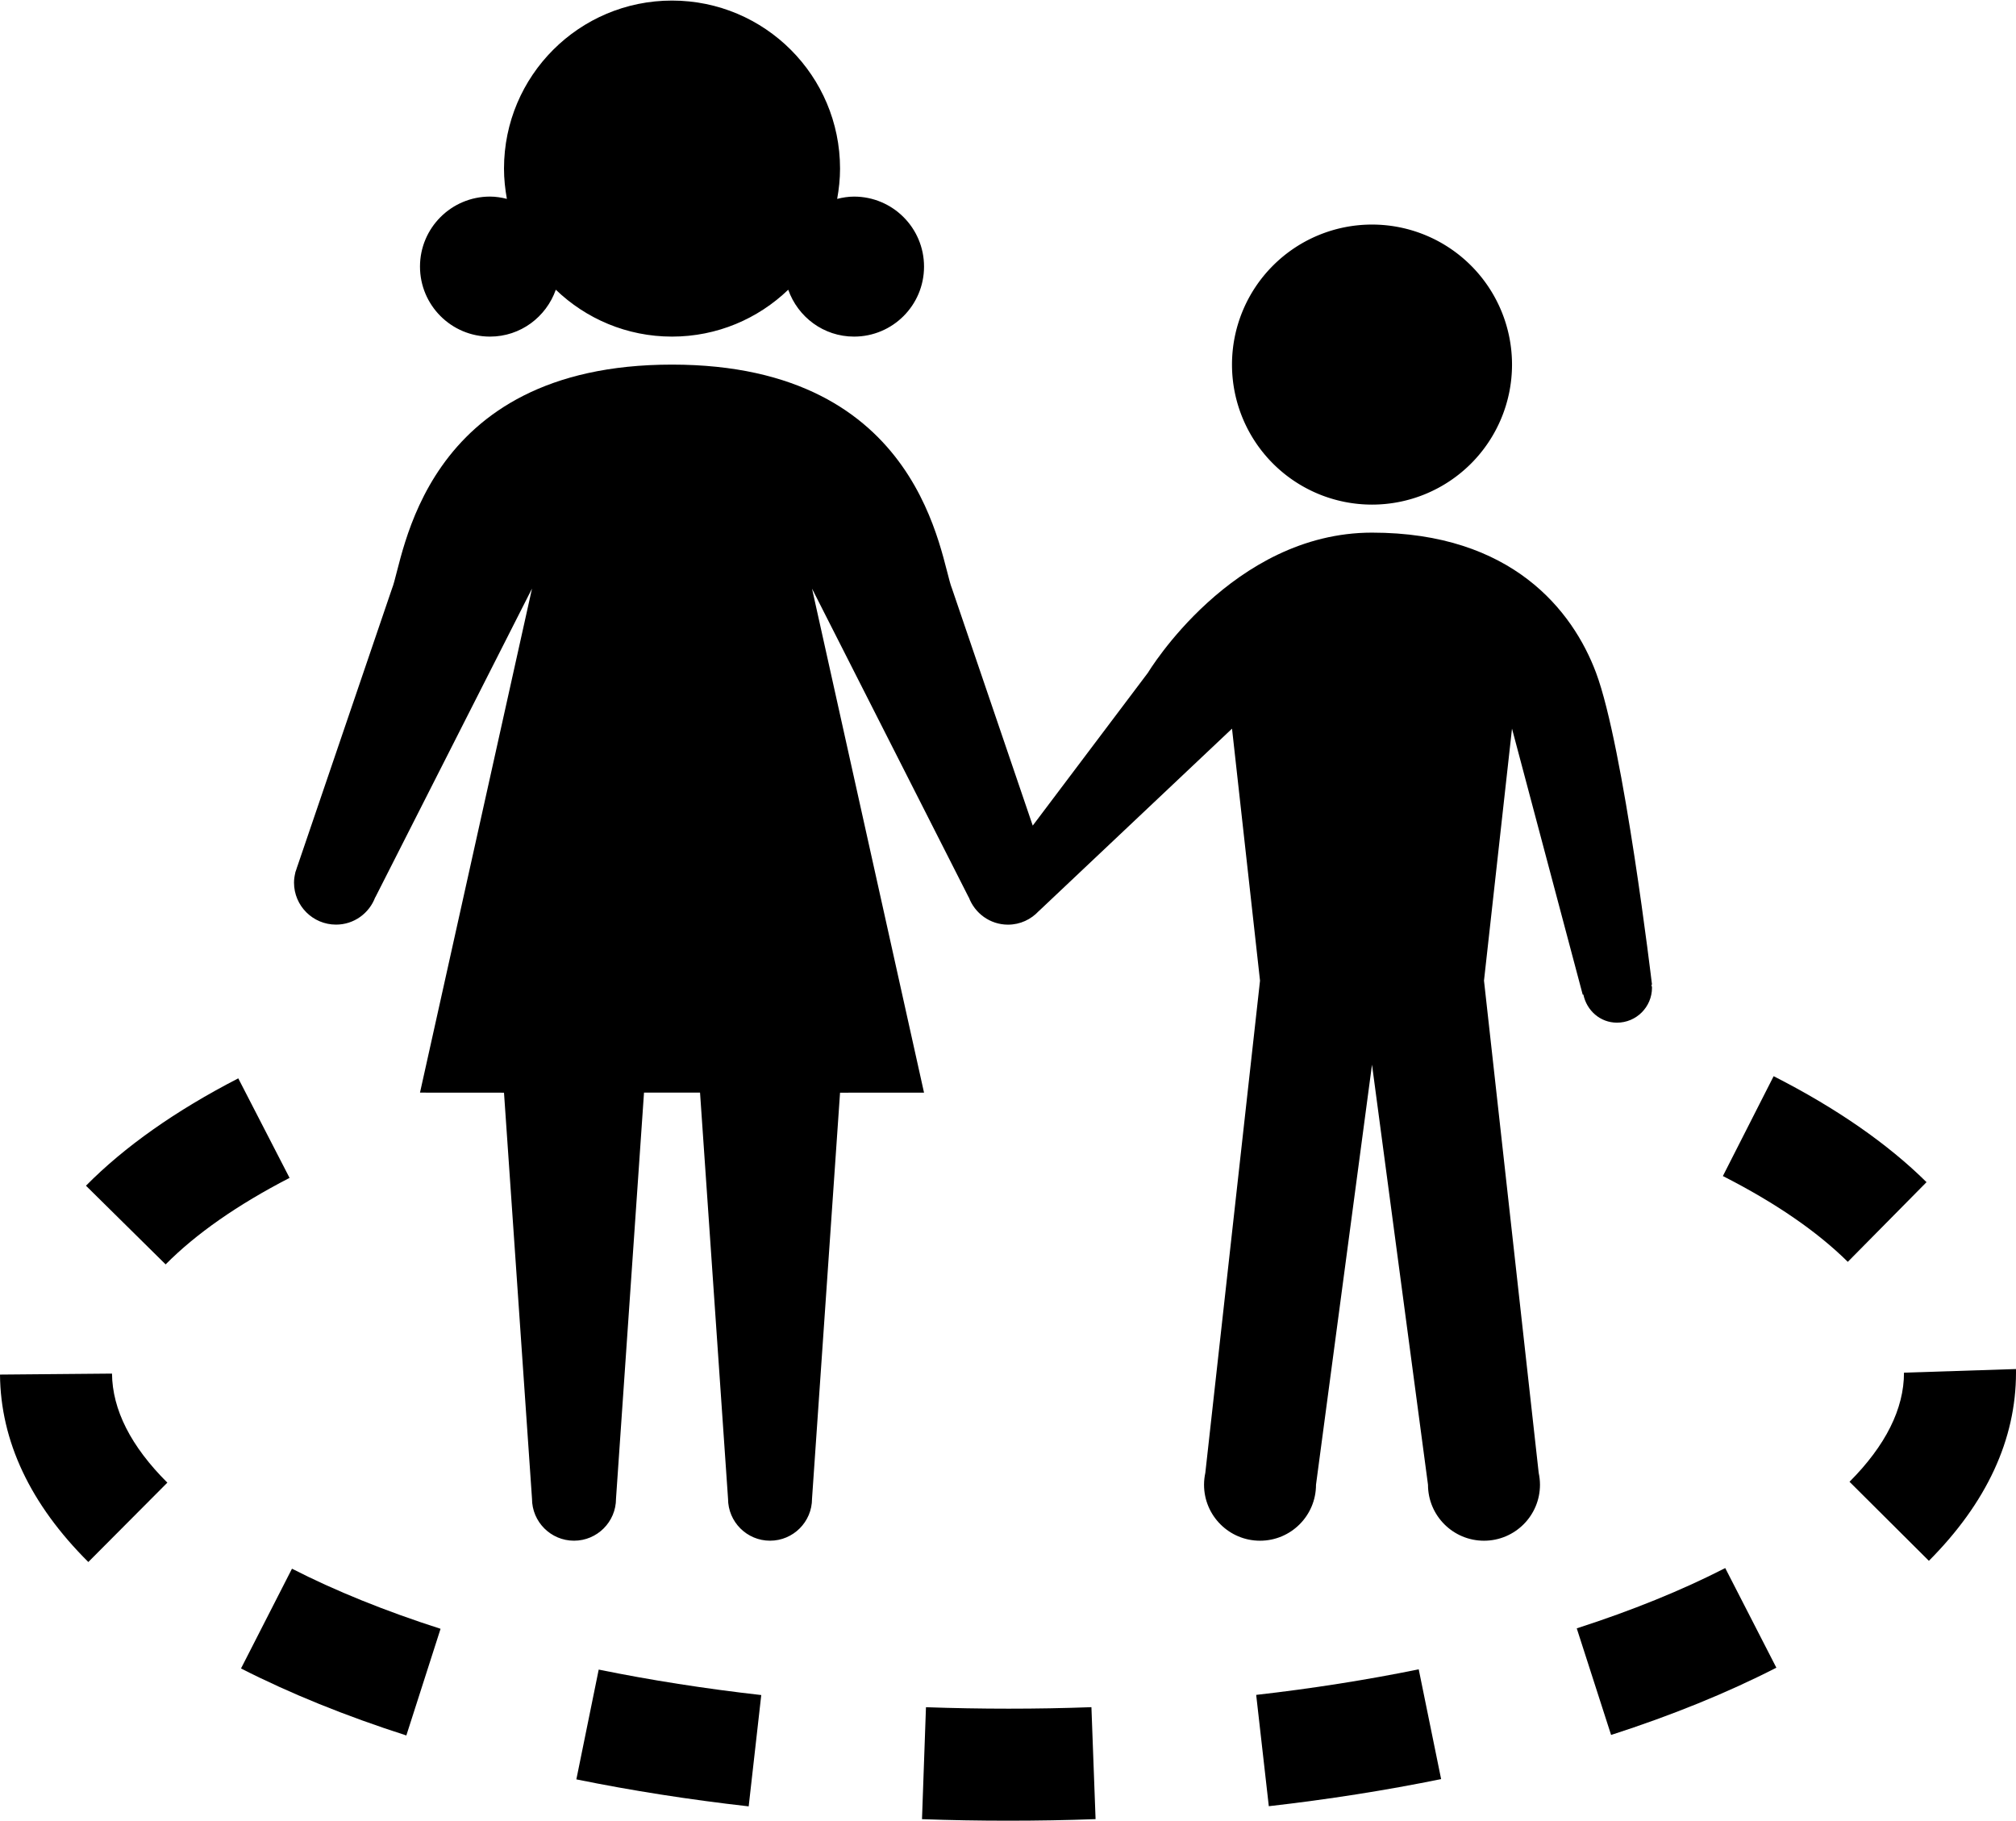<?xml version="1.0" ?>
<svg xmlns="http://www.w3.org/2000/svg" xmlns:ev="http://www.w3.org/2001/xml-events" xmlns:xlink="http://www.w3.org/1999/xlink" baseProfile="full" enable-background="new 0 0 100 90.277" height="542px" version="1.1" viewBox="0 0 100 90.277" width="600px" x="0px" xml:space="preserve" y="0px">
	<defs/>
	<path d="M 45.931,84.648 L 45.734,90.201 C 47.138,90.252 48.563,90.277 50.001,90.277 C 51.466,90.277 52.913,90.252 54.344,90.199 L 54.138,84.646 C 51.435,84.746 48.636,84.744 45.931,84.648"/>
	<path d="M 28.589,88.227 C 31.318,88.782 34.193,89.234 37.137,89.566 L 37.761,84.045 C 34.98,83.731 32.268,83.306 29.698,82.782 L 28.589,88.227"/>
	<path d="M 62.311,84.037 L 62.937,89.558 C 65.87,89.224 68.745,88.773 71.484,88.213 L 70.373,82.769 C 67.792,83.295 65.081,83.723 62.311,84.037"/>
	<path d="M 11.955,82.726 C 14.376,83.961 17.136,85.08 20.156,86.049 L 21.853,80.759 C 19.116,79.881 16.636,78.879 14.483,77.778 L 11.955,82.726"/>
	<path d="M 78.212,80.737 L 79.915,86.024 C 82.935,85.051 85.693,83.929 88.113,82.688 L 85.577,77.746 C 83.424,78.851 80.946,79.855 78.212,80.737"/>
	<path d="M 0.0,68.15 C 0.028,71.453 1.503,74.581 4.381,77.446 L 8.301,73.51 C 6.494,71.711 5.572,69.891 5.556,68.101 L 0.0,68.15"/>
	<path d="M 99.999,67.875 L 94.444,68.055 C 94.444,69.846 93.536,71.666 91.742,73.467 L 95.679,77.387 C 98.546,74.508 100,71.367 100,68.055 L 99.999,67.875"/>
	<path d="M 14.363,58.394 L 11.819,53.457 C 8.718,55.055 6.176,56.847 4.264,58.782 L 8.216,62.685 C 9.717,61.168 11.784,59.725 14.363,58.394"/>
	<path d="M 87.978,53.35 L 85.46,58.303 C 88.045,59.617 90.131,61.048 91.657,62.558 L 95.562,58.606 C 93.628,56.693 91.075,54.926 87.978,53.35"/>
	<path d="M 24.306,16.667 C 25.82,16.667 27.093,15.693 27.57,14.342 C 29.067,15.78 31.094,16.667 33.334,16.667 C 35.574,16.667 37.602,15.78 39.099,14.342 C 39.576,15.693 40.849,16.667 42.363,16.667 C 44.281,16.667 45.835,15.113 45.835,13.195 C 45.835,11.278 44.281,9.723 42.363,9.723 C 42.073,9.723 41.796,9.769 41.526,9.837 C 41.614,9.349 41.669,8.847 41.669,8.334 C 41.667,3.731 37.936,0.0 33.333,0.0 C 28.731,0.0 25.0,3.731 25.0,8.333 C 25.0,8.846 25.055,9.348 25.143,9.836 C 24.872,9.768 24.596,9.722 24.306,9.722 C 22.388,9.722 20.833,11.278 20.833,13.194 C 20.833,15.112 22.388,16.667 24.306,16.667"/>
	<path d="M 73.611,48.611 L 75.0,36.111 L 78.508,49.307 L 78.541,49.303 C 78.705,50.091 79.371,50.695 80.208,50.695 C 81.166,50.695 81.944,49.919 81.944,48.959 C 81.944,48.908 81.92,48.863 81.915,48.811 L 81.944,48.807 C 81.944,48.807 80.548,37.014 79.167,33.334 C 78.017,30.268 75.0,26.39 68.056,26.39 C 61.112,26.39 56.945,33.334 56.945,33.334 L 51.227,40.921 L 47.223,29.167 C 46.637,27.756 45.833,18.056 33.333,18.056 C 20.833,18.056 20.03,27.756 19.444,29.167 L 14.76,42.914 C 14.735,42.974 14.718,43.038 14.698,43.1 L 14.646,43.25 L 14.65,43.251 C 14.611,43.411 14.584,43.577 14.584,43.749 C 14.584,44.899 15.518,45.832 16.668,45.832 C 17.562,45.832 18.317,45.267 18.612,44.476 L 18.618,44.477 L 26.389,29.165 L 20.833,54.165 L 25.0,54.168 L 26.389,74.306 C 26.389,75.455 27.323,76.389 28.473,76.389 C 29.622,76.389 30.556,75.455 30.556,74.306 L 31.945,54.165 L 33.334,54.165 L 34.724,54.165 L 36.113,74.306 C 36.113,75.455 37.046,76.389 38.196,76.389 C 39.346,76.389 40.279,75.455 40.279,74.306 L 41.669,54.168 L 45.835,54.167 L 40.279,29.167 L 48.051,44.479 L 48.056,44.478 C 48.352,45.269 49.108,45.834 50.001,45.834 C 50.607,45.834 51.148,45.571 51.528,45.159 L 51.529,45.161 L 61.112,36.112 L 62.501,48.612 L 59.788,73.024 C 59.748,73.213 59.724,73.411 59.724,73.613 C 59.724,75.146 60.967,76.39 62.501,76.39 C 64.036,76.39 65.278,75.146 65.278,73.613 L 68.056,52.779 L 70.833,73.613 C 70.833,75.146 72.077,76.39 73.611,76.39 C 75.146,76.39 76.388,75.146 76.388,73.613 C 76.388,73.411 76.364,73.214 76.324,73.024 L 73.611,48.611"/>
	<path cx="68.056" cy="18.055" d="M 61.111,18.055 A 6.945,6.945 0.0 1,0 75.001,18.055 A 6.945,6.945 0.0 1,0 61.111,18.055" r="6.945"/>
</svg>
